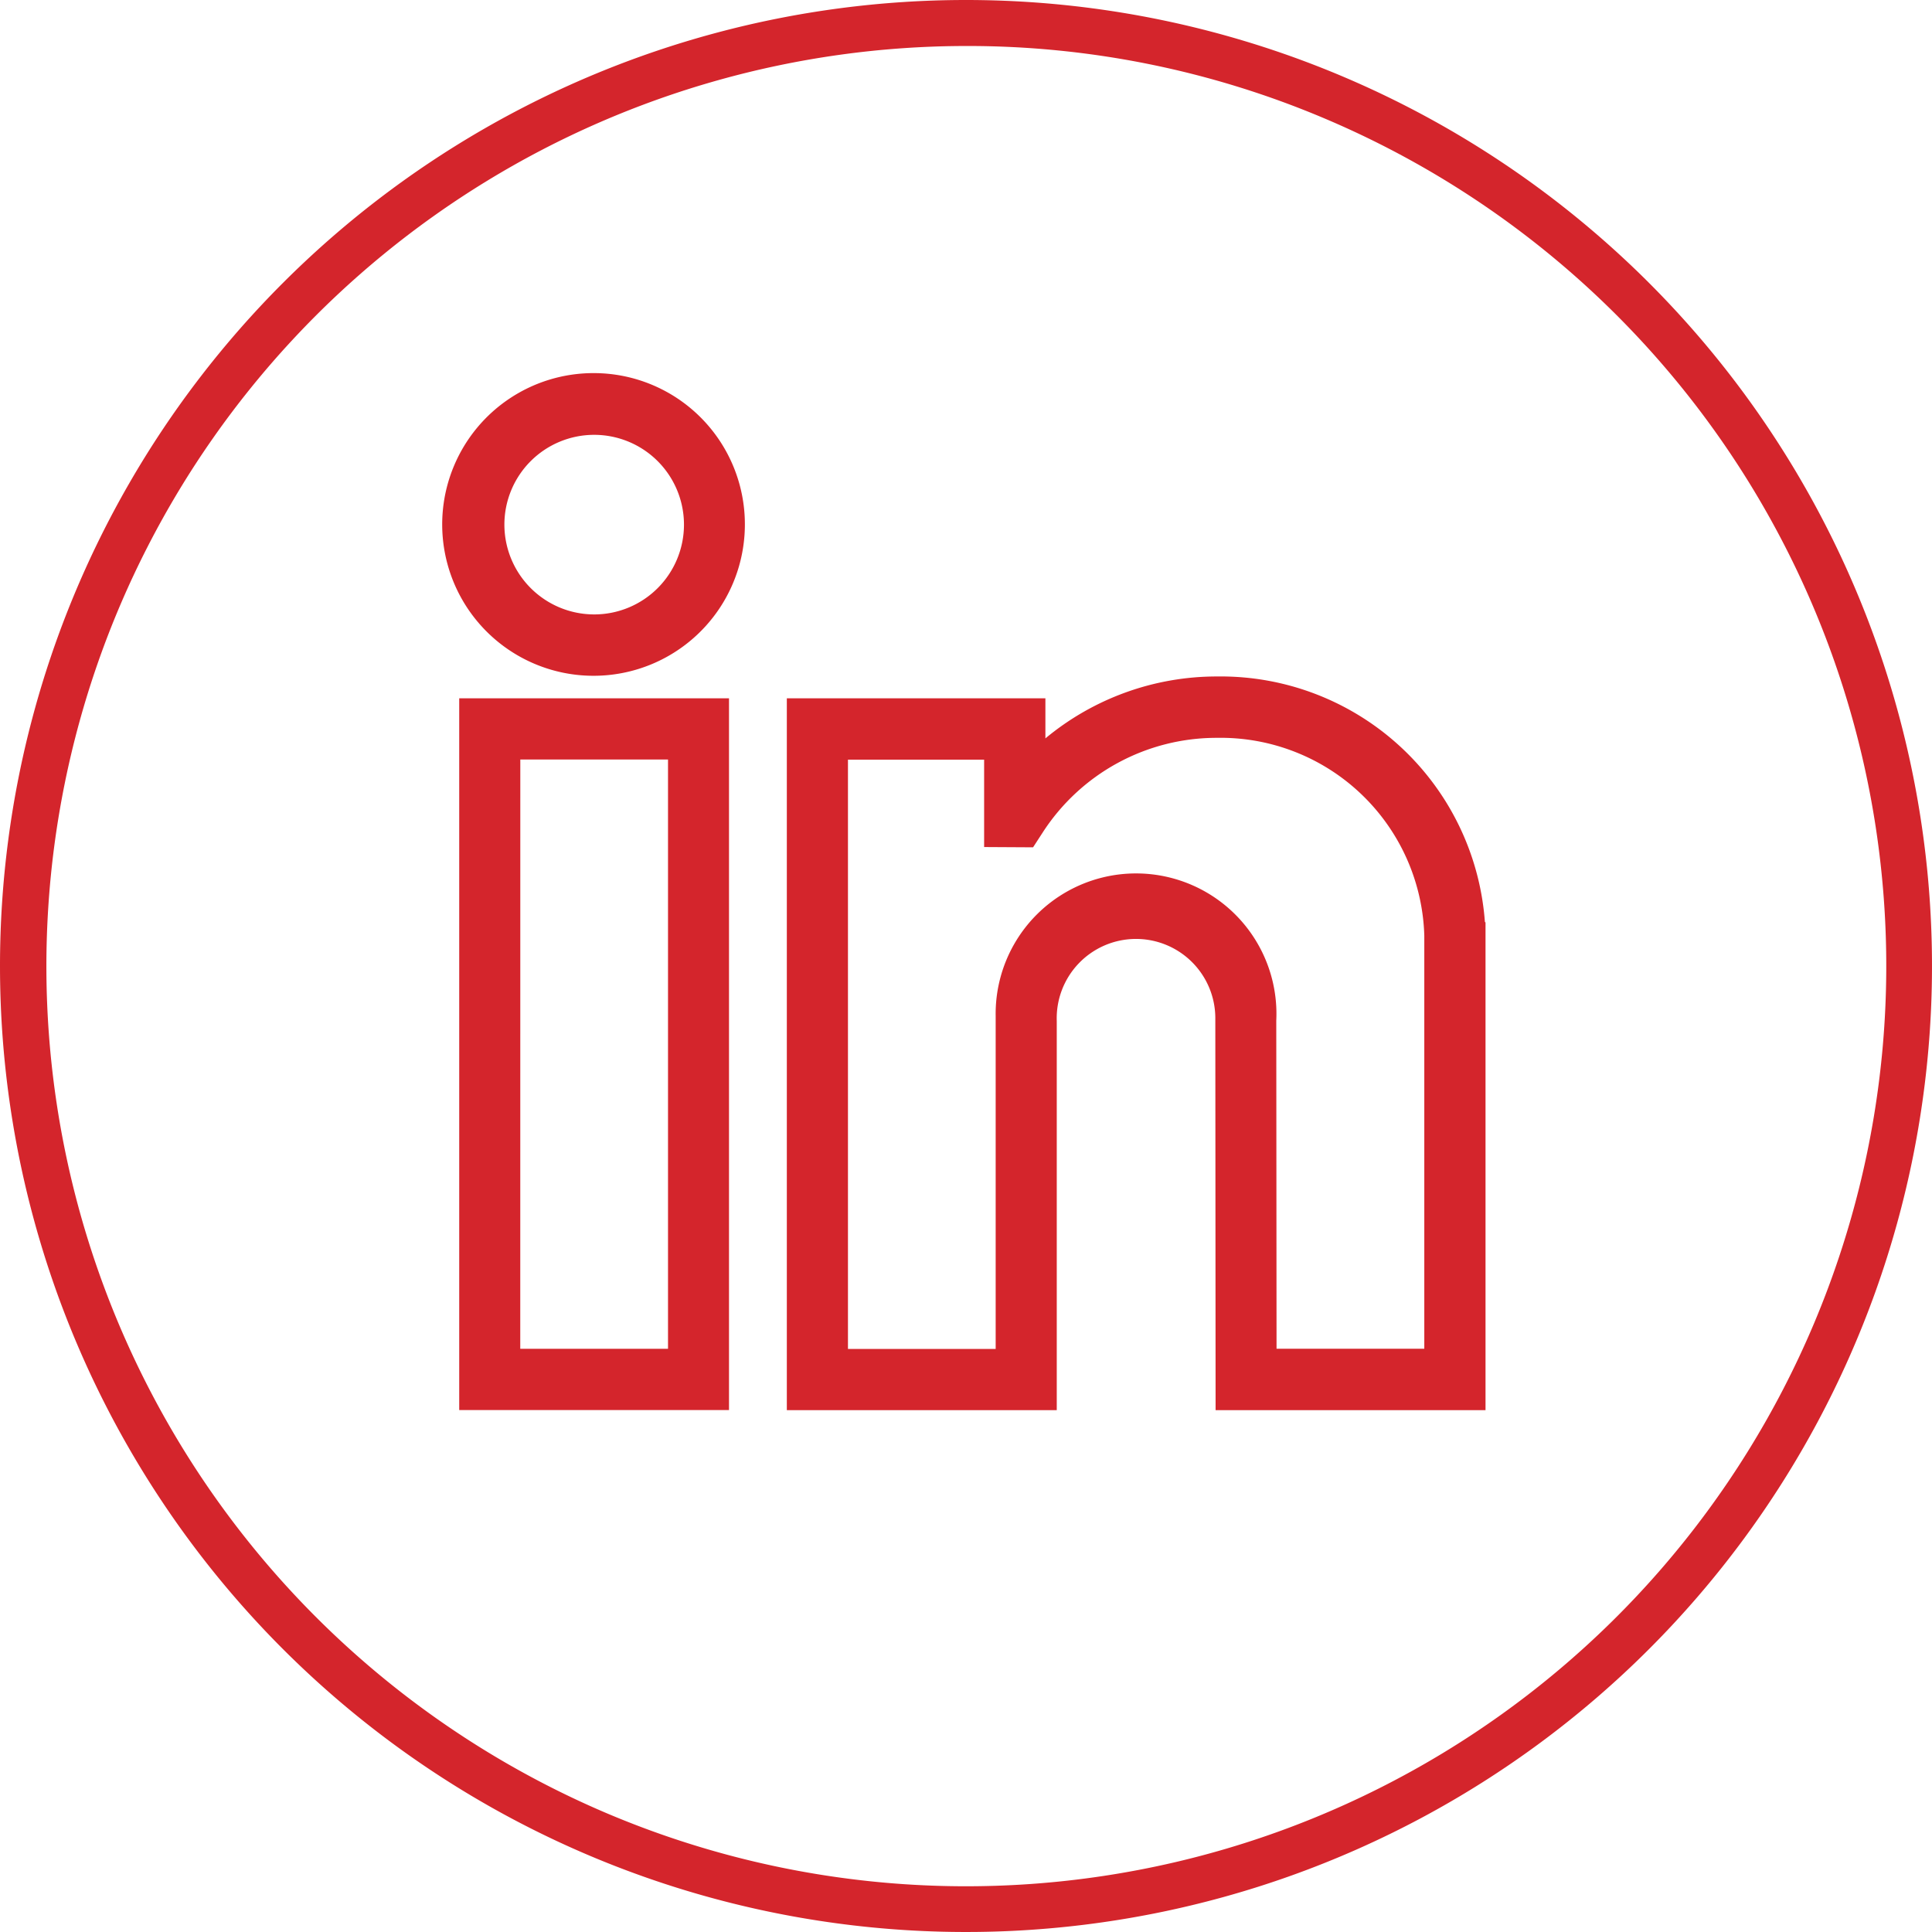 <svg xmlns="http://www.w3.org/2000/svg" width="42" height="42" viewBox="0 0 42 42"><g transform="translate(-1294 -3348)"><g transform="translate(1303.637 3356.111)"><path d="M448.661,1289.066h5.865v-15.473h-5.865Zm1.328-14.142H453.2v12.811h-3.212Z" transform="translate(-448.315 -1266.524)" fill="#d4252c"/><path d="M451.82,1271.16a3.29,3.29,0,1,0,3.278,3.29h0A3.286,3.286,0,0,0,451.82,1271.16Zm-1.95,3.29a1.952,1.952,0,1,1,1.95,1.956A1.954,1.954,0,0,1,449.87,1274.45Z" transform="translate(-448.542 -1271.16)" fill="#d4252c"/><path d="M466.286,1278.763a5.758,5.758,0,0,0-5.819-5.333,5.829,5.829,0,0,0-3.735,1.346v-.872h-5.621v15.476h5.868v-8.463a1.724,1.724,0,1,1,3.447-.07v.07l.006,8.463H466.3v-10.6Zm-10.635,9.286H452.44v-12.811H455.4v1.9l1.064.006.2-.308a4.5,4.5,0,0,1,3.8-2.072,4.43,4.43,0,0,1,4.505,4.3v8.98h-3.212l-.006-7.132a3.052,3.052,0,1,0-6.1-.1v.1Z" transform="translate(-443.643 -1266.835)" fill="#d4252c"/></g><path d="M21,1a20.006,20.006,0,0,0-7.785,38.429A20.005,20.005,0,0,0,28.785,2.571,19.874,19.874,0,0,0,21,1m0-1A21,21,0,1,1,0,21,21,21,0,0,1,21,0Z" transform="translate(1294 3348)" fill="#d4252c"/></g></svg>